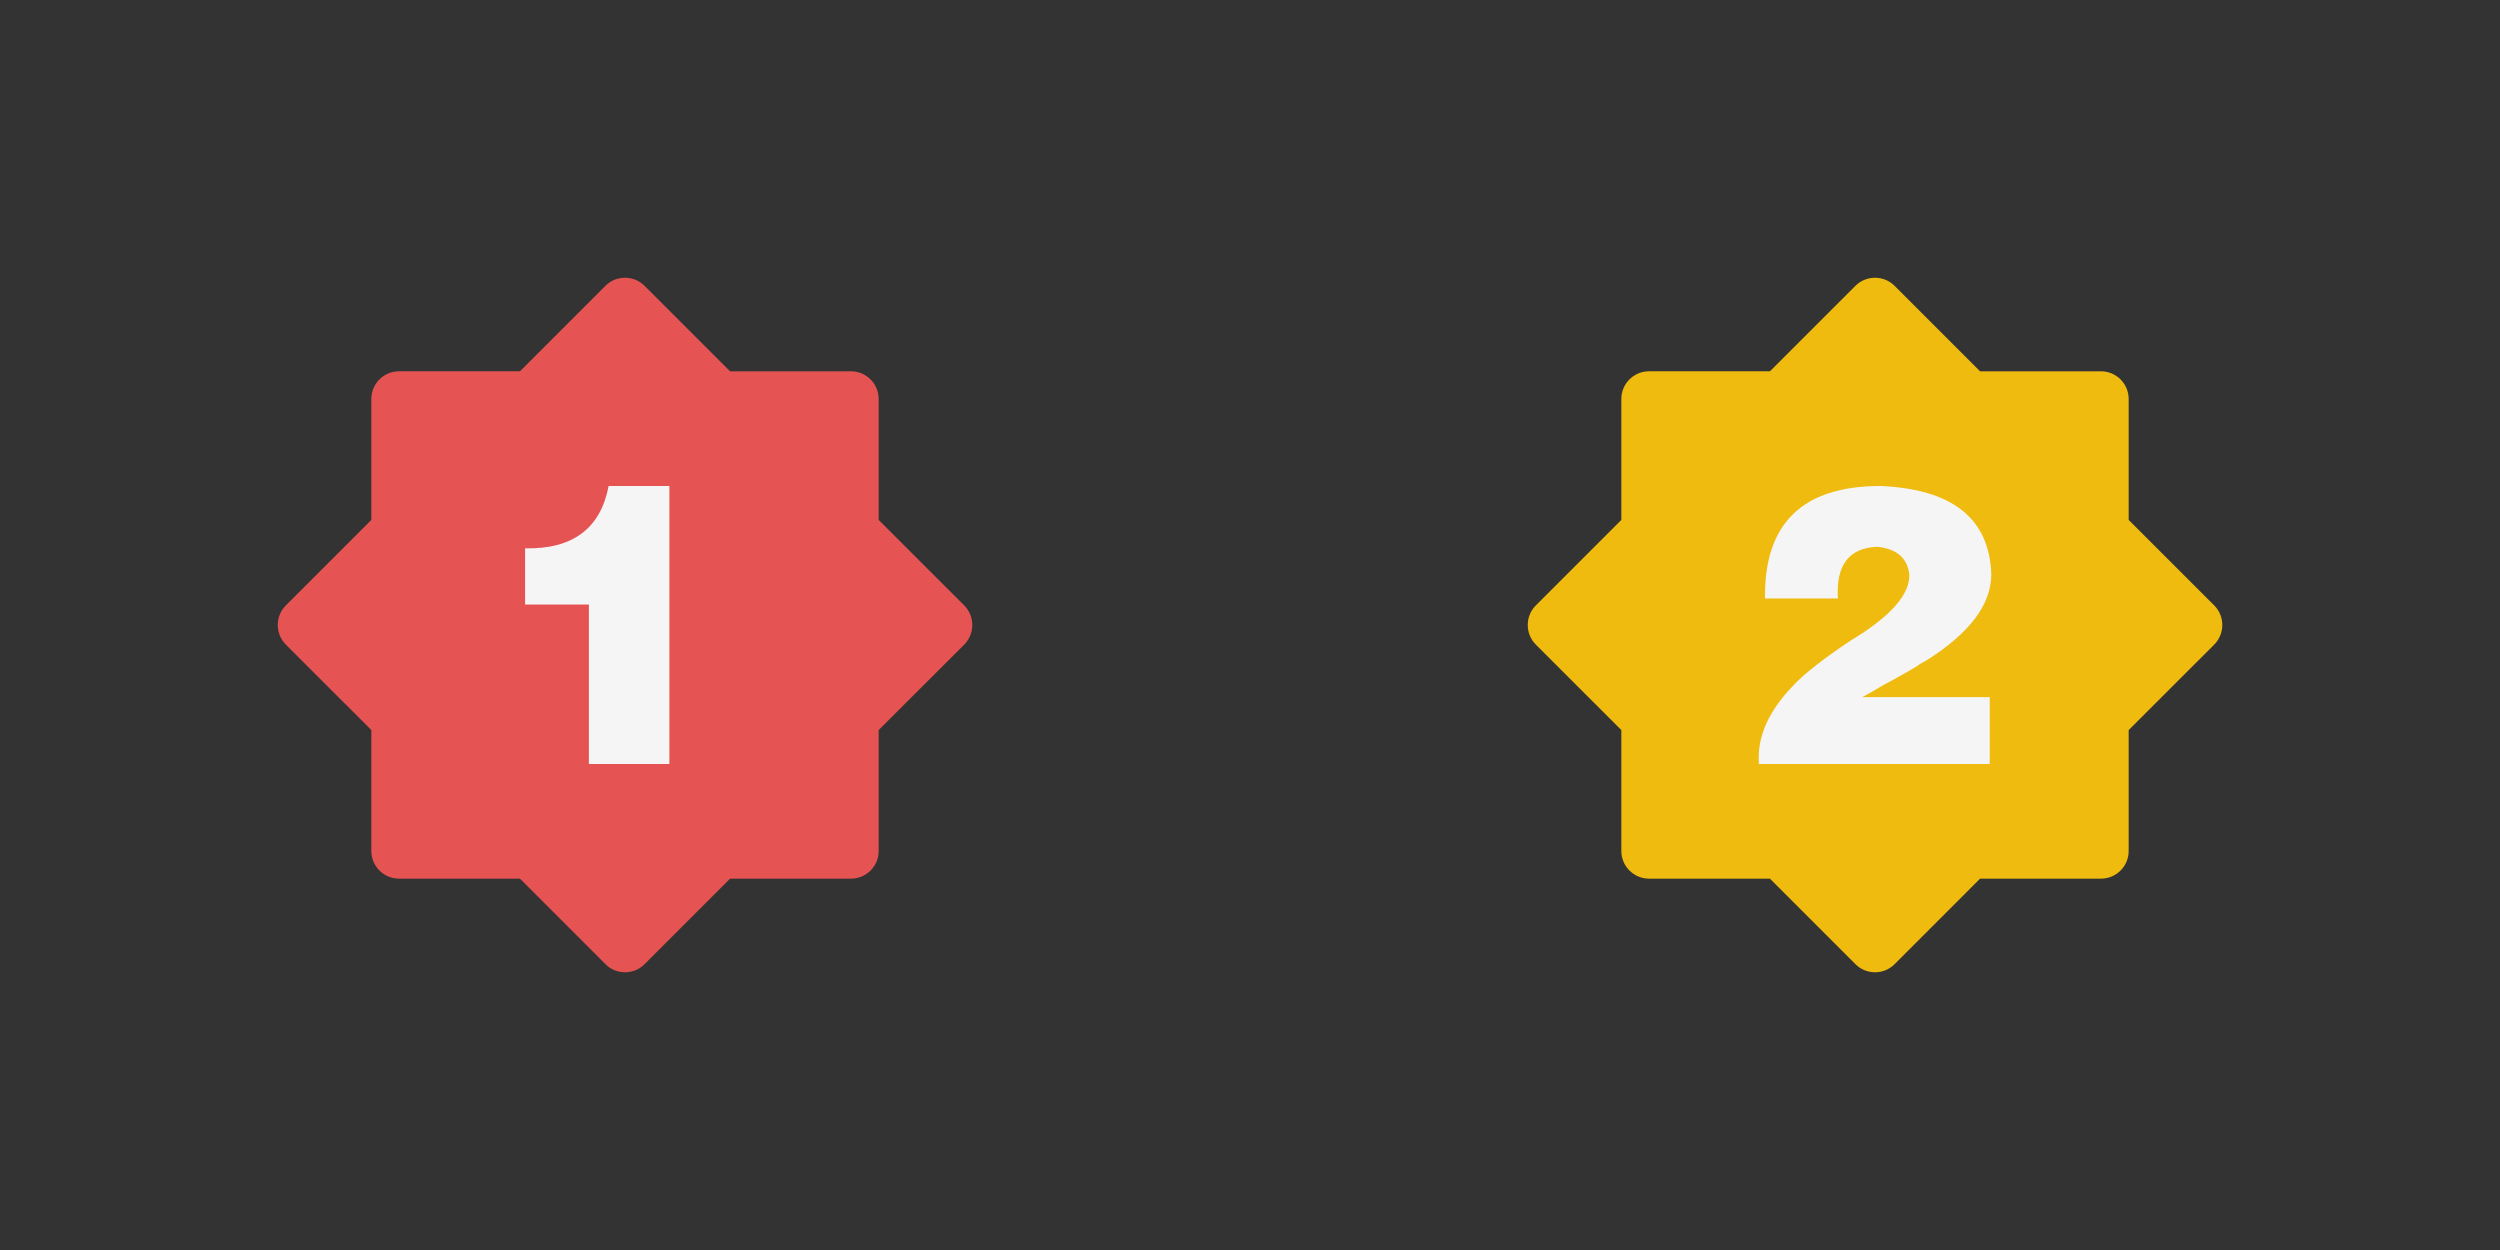 <?xml version="1.0" encoding="utf-8"?><!DOCTYPE svg PUBLIC "-//W3C//DTD SVG 1.1//EN" "http://www.w3.org/Graphics/SVG/1.1/DTD/svg11.dtd"><svg width="90" height="45" viewBox="0 0 90 45" xmlns="http://www.w3.org/2000/svg" xmlns:xlink="http://www.w3.org/1999/xlink"><rect x="0" y="0" width="90" height="45" fill="#333333" stroke="none"/><svg width="45" height="45" viewBox="-10 -10 45 45" id=""><title>1名</title><path fill="#E55453" d="M3.368 8.717L.29 11.795c-.385.386-.39 1.02 0 1.41l3.078 3.077v4.354c0 .544.445.995.995.995h4.354l3.08 3.08c.385.386 1.018.39 1.408 0l3.078-3.08h4.354c.544 0 .995-.442.995-.994v-4.354l3.08-3.078c.385-.386.39-1.02 0-1.41l-3.08-3.078V4.362c0-.543-.443-.995-.995-.995h-4.354L13.205.29c-.386-.386-1.02-.39-1.41 0L8.718 3.366H4.363c-.544 0-.995.445-.995.995v4.355z"/><path fill="#F5F5F5" d="M14.098 7.496v10.008H11.2v-5.742H8.903V9.74c1.713.036 2.716-.712 3.008-2.243h2.188z"/></svg><svg width="45" height="45" viewBox="-10 -10 45 45" id="" x="45"><title>1名</title><path fill="#F0BB0F" d="M3.368 8.717L.29 11.795c-.385.386-.39 1.02 0 1.41l3.078 3.077v4.354c0 .544.445.995.995.995h4.354l3.08 3.08c.385.386 1.018.39 1.408 0l3.078-3.08h4.354c.544 0 .995-.442.995-.994v-4.354l3.08-3.078c.385-.386.39-1.02 0-1.41l-3.08-3.078V4.362c0-.543-.443-.995-.995-.995h-4.354L13.205.29c-.386-.386-1.02-.39-1.41 0L8.718 3.366H4.363c-.544 0-.995.445-.995.995v4.355z"/><path fill="#F5F5F5" d="M16.633 17.504H8.32c-.072-.947.33-1.877 1.204-2.79.4-.437 1.094-.983 2.078-1.64 1.458-.875 2.167-1.677 2.132-2.406-.073-.583-.457-.91-1.148-.984-1.02.037-1.495.656-1.422 1.86H8.54c-.036-2.7 1.35-4.048 4.155-4.048 2.59.11 3.92 1.167 3.992 3.172 0 1.094-.783 2.133-2.352 3.117-.146.072-.236.128-.273.164-.29.182-.71.42-1.256.71-.365.22-.62.365-.767.438h4.592v2.406z"/></svg></svg>